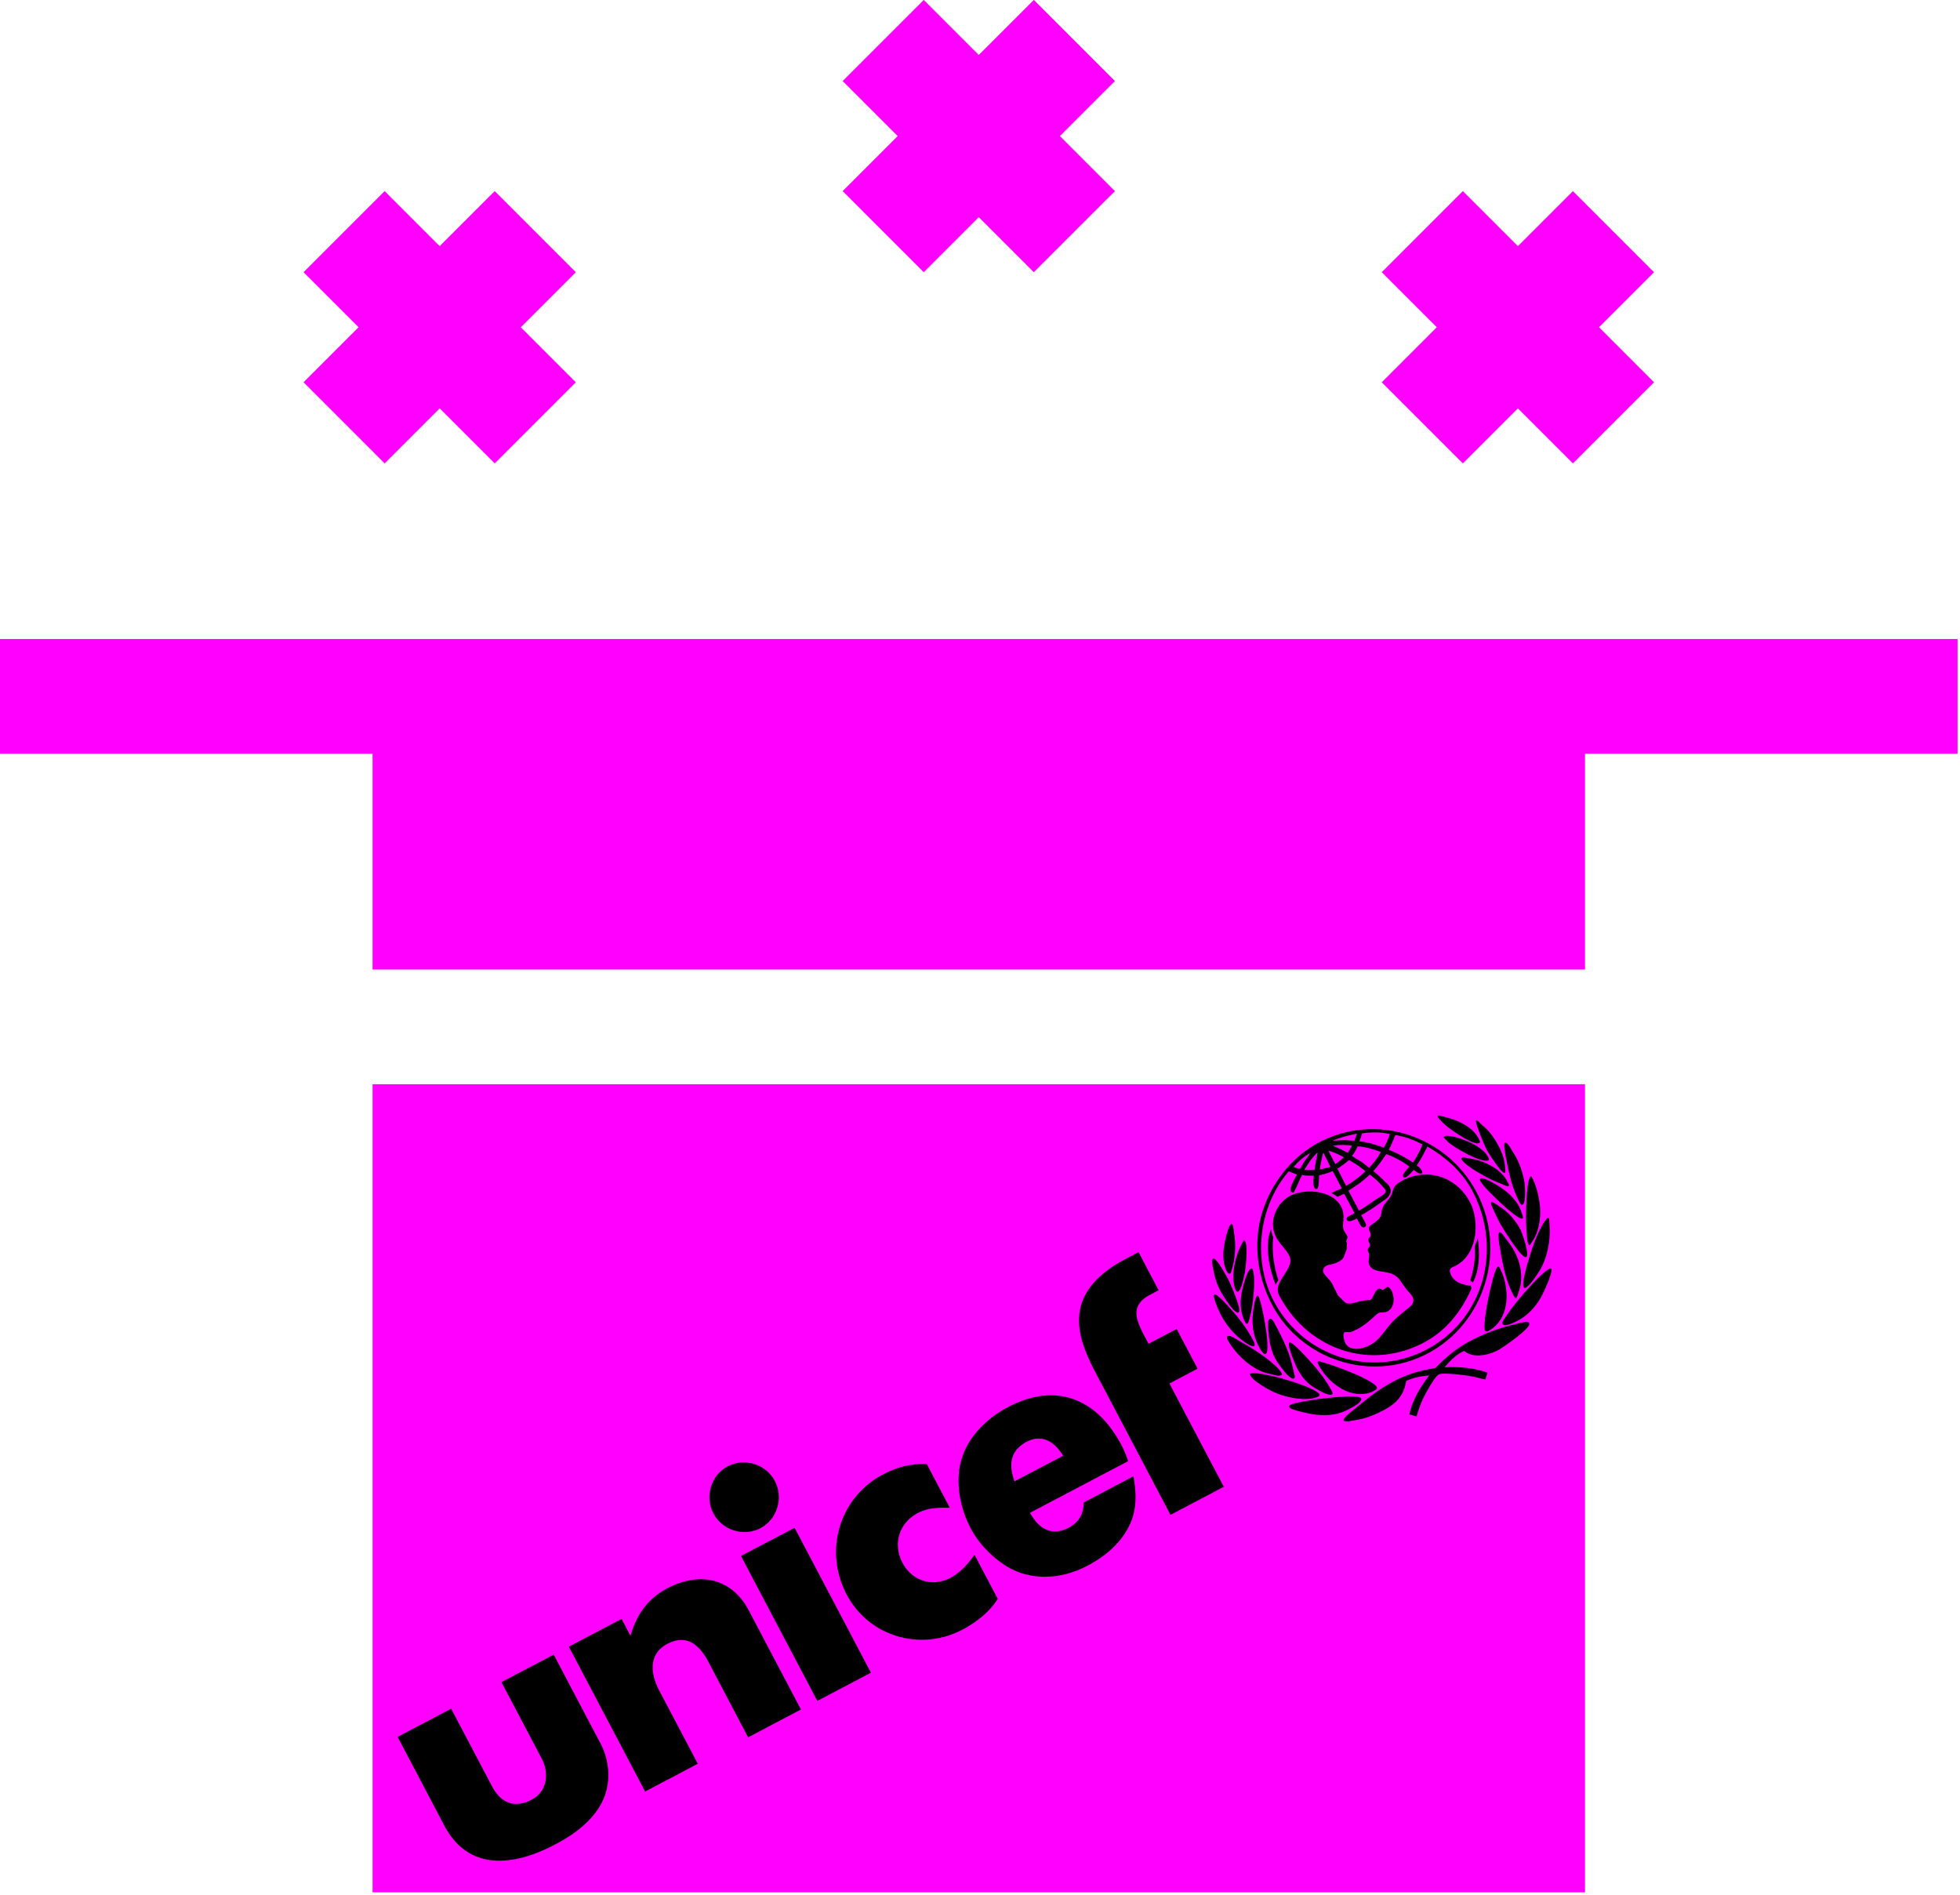 <?xml version="1.0" encoding="UTF-8" standalone="no"?>
<!-- Created with Inkscape (http://www.inkscape.org/) -->

<svg
   xmlns:dc="http://purl.org/dc/elements/1.1/"
   xmlns:cc="http://creativecommons.org/ns#"
   xmlns:rdf="http://www.w3.org/1999/02/22-rdf-syntax-ns#"
   xmlns:svg="http://www.w3.org/2000/svg"
   xmlns="http://www.w3.org/2000/svg"
   xmlns:sodipodi="http://sodipodi.sourceforge.net/DTD/sodipodi-0.dtd"
   xmlns:inkscape="http://www.inkscape.org/namespaces/inkscape"
   width="42.036mm"
   height="40.636mm"
   viewBox="0 0 42.036 40.636"
   version="1.1"
   id="svg6228"
   inkscape:version="0.92.4 (f8dce91, 2019-08-02)"
   sodipodi:docname="unicef-hat.svg">
  <defs
     id="defs6222" />
  <sodipodi:namedview
     id="base"
     pagecolor="#ffffff"
     bordercolor="#666666"
     borderopacity="1.0"
     inkscape:pageopacity="0.0"
     inkscape:pageshadow="2"
     inkscape:zoom="1.979899"
     inkscape:cx="-77.371192"
     inkscape:cy="-1.7628822"
     inkscape:document-units="mm"
     inkscape:current-layer="layer1"
     showgrid="false"
     inkscape:window-width="1366"
     inkscape:window-height="713"
     inkscape:window-x="0"
     inkscape:window-y="27"
     inkscape:window-maximized="1" />
  <g
     inkscape:label="Layer 1"
     inkscape:groupmode="layer"
     id="layer1"
     transform="translate(-211.815,-122.468)">
    <g
       style="clip-rule:evenodd;fill:#ff00ff;fill-rule:evenodd"
       transform="matrix(0.082,0,0,0.082,211.815,121.767)"
       id="g4581">
      <path
         style="fill:#ff00ff"
         inkscape:connector-curvature="0"
         d="M 512,175.682 H 0 v 30 h 97.443 v 56.431 H 414.557 V 205.682 H 512 Z"
         id="path4559" />
      <path
         style="fill:#ff00ff"
         inkscape:connector-curvature="0"
         d="M 97.443,292.113 H 414.557 V 503.47 H 97.443 Z"
         id="path4561" />
      <path
         style="fill:#ff00ff"
         inkscape:connector-curvature="0"
         d="M 100.606,129.743 115,115.349 129.394,129.743 150.606,108.53 136.213,94.136 150.606,79.743 129.394,58.53 115,72.924 100.606,58.53 79.394,79.743 93.787,94.136 79.394,108.53 Z"
         id="path4563" />
      <path
         style="fill:#ff00ff"
         inkscape:connector-curvature="0"
         d="M 241.606,79.743 256,65.349 270.394,79.743 291.606,58.53 277.213,44.136 291.606,29.743 270.394,8.53 256,22.924 241.606,8.53 220.394,29.743 234.787,44.136 220.394,58.53 Z"
         id="path4565" />
      <path
         style="fill:#ff00ff"
         inkscape:connector-curvature="0"
         d="M 382.606,129.743 397,115.349 411.394,129.743 432.606,108.53 418.213,94.136 432.606,79.743 411.394,58.53 397,72.924 382.606,58.53 361.394,79.743 375.787,94.136 361.394,108.53 Z"
         id="path4567" />
    </g>
    <path
       style="clip-rule:evenodd;fill-rule:evenodd;stroke-width:0.145"
       inkscape:connector-curvature="0"
       d="m 220.341,159.718 1.15,-0.605 0.875,1.661 c 0.187,0.355 0.478,0.487 0.85,0.291 0.338,-0.178 0.382,-0.569 0.216,-0.884 l -0.862,-1.637 1.121,-0.591 1.001,1.902 c 0.208,0.394 0.234,0.878 0.026,1.279 -0.212,0.406 -0.609,0.687 -1.005,0.895 -0.866,0.456 -1.847,0.583 -2.37,-0.411 l -1.001,-1.902 z m 5.311,1.173 -1.637,-3.108 1.131,-0.596 0.191,0.363 c 0.131,-0.454 0.366,-0.796 0.793,-1.021 0.677,-0.357 1.375,-0.225 1.743,0.474 l 1.12,2.127 -1.133,0.597 -0.854,-1.622 c -0.19,-0.361 -0.462,-0.601 -0.877,-0.383 -0.411,0.216 -0.365,0.641 -0.176,1 l 0.828,1.572 -1.131,0.596 z m 3.692,-1.945 -1.637,-3.108 1.15,-0.605 1.637,3.108 z m 3.371,-3.136 0.499,0.948 c -0.183,0.287 -0.461,0.503 -0.761,0.661 -0.896,0.472 -2.005,0.146 -2.48,-0.755 -0.492,-0.934 -0.163,-2.078 0.781,-2.576 0.293,-0.154 0.607,-0.237 0.937,-0.223 l 0.496,0.941 c -0.232,-0.011 -0.475,-0.002 -0.685,0.109 -0.404,0.213 -0.545,0.664 -0.332,1.068 0.202,0.384 0.635,0.531 1.026,0.325 0.219,-0.115 0.379,-0.301 0.52,-0.498 z m 1.192,-0.899 c 0.173,0.328 0.454,0.516 0.822,0.323 0.227,-0.12 0.327,-0.295 0.326,-0.542 l 1.07,-0.564 c 0.066,0.382 0.078,0.746 -0.111,1.099 -0.193,0.369 -0.52,0.632 -0.883,0.823 -0.56,0.295 -1.236,0.336 -1.777,-0.023 -0.294,-0.197 -0.558,-0.472 -0.723,-0.787 -0.241,-0.457 -0.346,-1.062 -0.169,-1.555 0.164,-0.457 0.551,-0.819 0.975,-1.042 1.035,-0.545 1.911,-0.168 2.43,0.817 0.058,0.11 0.102,0.226 0.145,0.343 z m 3.012,0.045 -1.582,-3.003 c -0.243,-0.461 -0.491,-0.992 -0.327,-1.521 0.136,-0.437 0.54,-0.75 0.929,-0.955 l 0.295,-0.155 0.43,0.817 -0.177,0.093 c -0.422,0.222 -0.328,0.505 -0.135,0.873 l 0.096,0.182 0.603,-0.318 0.448,0.852 -0.603,0.318 1.166,2.215 -1.145,0.603 z m 5.274,-2.111 -0.152,-0.045 c 0.064,-0.305 0.238,-0.589 0.426,-0.834 -0.17,0.015 -0.339,0.043 -0.493,0.12 l -0.015,0.067 c -0.057,0.269 -0.225,0.429 -0.465,0.556 -0.171,0.09 -0.376,0.177 -0.568,0.208 l -0.203,0.035 -0.087,-0.009 -0.004,-0.008 c -0.027,-0.051 0.184,-0.209 0.217,-0.235 l 0.241,-0.195 a 3.768,3.768 0 0 1 0.629,-0.42 c 0.274,-0.144 0.572,-0.231 0.877,-0.276 0.222,-0.229 0.471,-0.435 0.754,-0.584 0.305,-0.161 0.626,-0.279 0.959,-0.357 0.036,-0.008 0.273,-0.084 0.304,-0.026 0.054,0.103 -0.57,0.529 -0.659,0.576 -0.212,0.112 -0.536,0.191 -0.738,0.021 -0.015,0.008 -0.033,0.015 -0.049,0.024 -0.139,0.073 -0.269,0.207 -0.369,0.328 0.289,-0.015 0.59,0.008 0.866,0.098 l 0.054,0.018 -0.048,0.146 -0.077,-0.017 -0.144,-0.036 c -0.118,-0.031 -0.669,-0.102 -0.771,-0.058 -0.091,0.04 -0.305,0.438 -0.35,0.536 -0.054,0.119 -0.094,0.243 -0.133,0.367 z m -2.039,-1.171 0.154,0.048 c 0.182,0.057 0.95,0.333 1.036,0.497 0.019,0.037 -0.046,0.069 -0.071,0.082 -0.225,0.119 -0.515,0.059 -0.721,-0.071 a 1.302,1.302 0 0 1 -0.461,-0.498 c -0.009,-0.017 -0.028,-0.053 -0.005,-0.065 0.02,-0.01 0.05,0.002 0.067,0.007 z m -0.689,0.97 c -0.007,-0.022 0.013,-0.041 0.029,-0.049 0.161,-0.085 1.45,-0.256 1.512,-0.138 0.045,0.086 -0.252,0.226 -0.293,0.247 -0.237,0.125 -0.511,0.134 -0.772,0.089 -0.054,-0.01 -0.452,-0.087 -0.476,-0.149 z m 0.173,-0.825 c -0.028,-0.053 -0.234,-0.524 -0.169,-0.558 0.065,-0.034 0.455,0.414 0.501,0.466 0.159,0.181 0.298,0.366 0.411,0.579 0.01,0.018 0.025,0.055 -2.6e-4,0.068 -0.083,0.044 -0.372,-0.141 -0.436,-0.185 -0.133,-0.093 -0.231,-0.227 -0.306,-0.369 z m -1.009,0.146 c -0.006,-0.012 -0.011,-0.028 0.003,-0.035 0.157,-0.083 1.394,0.276 1.481,0.441 0.01,0.02 0.002,0.033 -0.016,0.042 -0.239,0.126 -0.672,0.026 -0.906,-0.065 -0.131,-0.052 -0.492,-0.251 -0.562,-0.383 z m 0.895,-0.237 0.051,0.212 c 0.005,0.021 0.019,0.076 -0.006,0.09 -0.094,0.05 -0.364,-0.35 -0.407,-0.431 -0.077,-0.146 -0.115,-0.316 -0.133,-0.478 -0.004,-0.044 -0.044,-0.336 0.012,-0.366 0.055,-0.029 0.109,0.091 0.126,0.122 0.141,0.268 0.286,0.556 0.357,0.851 z m -1.163,-0.521 0.265,0.154 c 0.163,0.096 0.583,0.381 0.674,0.553 0.007,0.013 0.013,0.036 -0.004,0.045 -0.038,0.02 -0.086,0.014 -0.127,0.003 l -0.185,-0.046 c -0.332,-0.084 -0.685,-0.422 -0.843,-0.722 -0.01,-0.018 -0.021,-0.057 0.002,-0.069 0.058,-0.03 0.173,0.055 0.219,0.082 z m 0.42,-0.951 c 0.011,-0.006 0.019,0.003 0.024,0.013 0.078,0.147 0.274,1.172 0.157,1.234 -0.056,0.03 -0.135,-0.132 -0.152,-0.165 -0.134,-0.255 -0.155,-0.523 -0.11,-0.803 0.008,-0.042 0.034,-0.253 0.082,-0.278 z m -0.791,0.394 c -0.025,-0.048 -0.182,-0.393 -0.13,-0.42 0.051,-0.027 0.289,0.244 0.32,0.278 0.19,0.204 0.371,0.439 0.502,0.688 0.014,0.026 0.07,0.117 0.024,0.142 -0.055,0.029 -0.277,-0.144 -0.322,-0.184 -0.16,-0.138 -0.295,-0.316 -0.394,-0.503 z m 0.64,0.034 -0.029,0.106 c -0.006,0.02 -0.015,0.056 -0.036,0.068 -0.021,0.011 -0.035,-0.015 -0.043,-0.03 -0.111,-0.21 -0.116,-0.449 -0.069,-0.677 0.019,-0.093 0.106,-0.434 0.192,-0.48 0.012,-0.006 0.022,-0.003 0.027,0.007 0.091,0.172 0.011,0.804 -0.042,1.006 z m -0.797,-1.224 c 0.07,-0.032 0.309,0.417 0.331,0.46 0.03,0.058 0.295,0.653 0.216,0.695 -0.091,0.048 -0.359,-0.401 -0.391,-0.463 -0.071,-0.136 -0.119,-0.278 -0.146,-0.429 -0.006,-0.035 -0.06,-0.241 -0.01,-0.263 z m 0.611,-0.307 0.035,-0.065 c 0.004,-0.004 0.006,-0.012 0.011,-0.015 0.012,-0.005 0.025,0.008 0.03,0.018 0.061,0.116 0.015,0.523 -0.004,0.647 -0.012,0.07 -0.074,0.39 -0.145,0.428 -0.017,0.009 -0.036,4e-5 -0.044,-0.015 -0.137,-0.26 -0.018,-0.754 0.116,-0.998 z m -0.179,-0.365 0.023,0.165 c 0.033,0.224 0.019,0.489 -0.044,0.707 l -0.02,0.07 c -0.004,0.019 -0.011,0.044 -0.029,0.053 -0.028,0.015 -0.052,-0.019 -0.064,-0.04 -0.101,-0.192 -0.091,-0.441 -0.045,-0.647 0.014,-0.067 0.071,-0.342 0.136,-0.376 0.011,-0.006 0.023,0.011 0.027,0.019 0.008,0.015 0.013,0.032 0.015,0.049 z m 5.469,2.225 c -0.025,0.013 -0.055,0.016 -0.07,-0.012 -0.068,-0.129 0.181,-1.32 0.274,-1.369 0.02,-0.01 0.036,0.017 0.043,0.03 0.222,0.421 0.227,1.102 -0.247,1.351 z m 0.348,-0.268 0.108,-0.156 c 0.135,-0.194 0.643,-0.8 0.853,-0.91 0.011,-0.006 0.036,-0.012 0.043,0.002 0.038,0.073 -0.179,0.532 -0.216,0.598 -0.118,0.214 -0.286,0.396 -0.503,0.511 -0.043,0.023 -0.282,0.151 -0.324,0.071 -0.019,-0.037 0.017,-0.088 0.038,-0.116 z m 0.308,-0.585 -0.033,0.098 c -0.005,0.015 -0.011,0.035 -0.025,0.045 -0.026,0.016 -0.05,-0.043 -0.057,-0.057 l -0.013,-0.025 c -0.152,-0.288 -0.217,-0.628 -0.27,-0.947 -0.007,-0.033 -0.068,-0.351 -0.02,-0.376 0.032,-0.017 0.083,0.062 0.098,0.081 l 0.116,0.153 c 0.043,0.058 0.081,0.12 0.115,0.185 0.137,0.26 0.183,0.56 0.091,0.843 z m 0.563,-1.511 0.035,-0.046 c 0.004,-0.005 0.008,-0.013 0.016,-0.017 0.01,-0.005 0.024,0.002 0.03,0.012 a 0.072,0.072 0 0 1 0.006,0.028 l 0.01,0.147 c 0.019,0.297 -0.051,0.666 -0.204,0.927 -0.054,0.09 -0.213,0.334 -0.308,0.384 -0.018,0.01 -0.035,0.006 -0.044,-0.012 -0.051,-0.098 0.103,-0.577 0.136,-0.686 0.065,-0.214 0.188,-0.554 0.323,-0.737 z m -1.094,-0.205 -0.052,-0.114 c -0.005,-0.014 -0.028,-0.07 -0.004,-0.08 0.019,-0.008 0.046,0.011 0.062,0.02 l 0.136,0.089 c 0.176,0.117 0.324,0.291 0.423,0.478 0.031,0.058 0.204,0.548 0.125,0.59 -0.098,0.052 -0.536,-0.672 -0.566,-0.728 -0.044,-0.083 -0.085,-0.169 -0.124,-0.255 z m 0.587,0.019 0.026,0.082 c 0.005,0.016 0.015,0.045 -0.005,0.055 -0.091,0.048 -0.677,-0.53 -0.756,-0.619 -0.004,-0.004 -0.202,-0.207 -0.146,-0.236 0.086,-0.045 0.444,0.189 0.518,0.248 0.125,0.097 0.238,0.211 0.313,0.354 0.02,0.038 0.037,0.078 0.049,0.118 z m -0.245,-1.39 0.088,0.142 c 0.017,0.025 0.03,0.05 0.043,0.074 0.086,0.162 0.15,0.365 0.18,0.546 0.008,0.059 0.033,0.431 -0.04,0.47 -0.028,0.015 -0.059,-0.035 -0.068,-0.053 -0.146,-0.277 -0.216,-0.57 -0.274,-0.874 -0.007,-0.037 -0.083,-0.382 -0.04,-0.404 0.037,-0.019 0.098,0.077 0.111,0.098 z m 0.499,1.984 -0.054,0.086 a 0.065,0.065 0 0 1 -0.023,0.025 c -0.011,0.006 -0.023,-0.011 -0.027,-0.019 -0.081,-0.154 -0.066,-1.39 0.049,-1.45 0.012,-0.006 0.022,0.014 0.027,0.022 0.098,0.186 0.147,0.407 0.17,0.615 0.025,0.219 -0.022,0.534 -0.141,0.721 z m -0.56,-1.256 0.03,0.056 c 0.008,0.015 0.019,0.036 7.9e-4,0.046 -0.026,0.014 -0.066,-0.009 -0.09,-0.018 l -0.181,-0.074 c -0.151,-0.062 -0.657,-0.329 -0.737,-0.479 -0.005,-0.01 -0.007,-0.026 0.004,-0.032 0.023,-0.012 0.055,-0.008 0.079,-0.003 l 0.157,0.028 c 0.265,0.046 0.612,0.226 0.738,0.477 z m -1.278,-0.851 -0.055,-0.056 c -0.009,-0.01 -0.021,-0.021 -0.027,-0.032 -0.004,-0.008 -5.3e-4,-0.017 0.008,-0.021 0.11,-0.058 0.484,0.09 0.594,0.147 0.123,0.064 0.276,0.159 0.343,0.285 0.008,0.015 0.039,0.066 0.014,0.079 -0.142,0.075 -0.769,-0.291 -0.876,-0.402 z m -0.157,-0.552 0.172,0.045 c 0.228,0.06 0.525,0.206 0.641,0.426 0.011,0.022 0.058,0.094 0.027,0.111 -0.126,0.066 -0.621,-0.291 -0.712,-0.368 -0.004,-0.002 -0.228,-0.195 -0.177,-0.216 0.015,-0.008 0.034,-0.003 0.049,0.001 z m 1.392,1.112 0.004,0.076 c 2.7e-4,0.013 0.001,0.027 -0.012,0.034 -0.065,0.034 -0.358,-0.436 -0.39,-0.495 -0.028,-0.053 -0.268,-0.606 -0.224,-0.629 0.021,-0.011 0.076,0.051 0.088,0.063 l 0.119,0.109 c 0.114,0.103 0.209,0.256 0.281,0.392 0.073,0.138 0.122,0.296 0.133,0.45 z"
       id="path5393" />
    <path
       style="clip-rule:evenodd;fill-rule:evenodd;stroke-width:0.145"
       inkscape:connector-curvature="0"
       d="m 239.094,150.445 c -0.342,-0.649 -0.42,-1.436 -0.157,-2.126 0.213,-0.567 0.632,-1.069 1.171,-1.353 1.226,-0.645 2.737,-0.142 3.377,1.074 0.649,1.232 0.186,2.803 -1.052,3.455 -1.204,0.634 -2.709,0.147 -3.339,-1.049 z m -11.669,3.469 c 0.361,-0.19 0.819,-0.044 1.008,0.315 0.189,0.359 0.054,0.822 -0.309,1.013 -0.361,0.19 -0.82,0.043 -1.01,-0.319 -0.189,-0.359 -0.051,-0.82 0.31,-1.01 z"
       id="path5395" />
    <path
       style="clip-rule:evenodd;fill:#ff00ff;fill-rule:evenodd;stroke-width:0.145"
       inkscape:connector-curvature="0"
       d="m 233.573,154.237 1.042,-0.549 c -0.176,-0.294 -0.445,-0.476 -0.783,-0.298 -0.359,0.189 -0.384,0.496 -0.259,0.847 z m 7.29,-7.303 c 0.017,-0.051 0.035,-0.103 0.054,-0.155 l -0.077,0.018 c -0.152,0.033 -0.296,0.073 -0.44,0.132 l 0.051,6.8e-4 0.101,-0.006 c 0.103,-0.008 0.209,0.004 0.312,0.011 z m -0.178,0.968 c 0.15,-0.094 0.289,-0.19 0.413,-0.317 -0.111,-0.09 -0.224,-0.172 -0.352,-0.238 -0.078,0.069 -0.158,0.13 -0.249,0.182 z m 0.276,0.528 c 0.167,-0.09 0.31,-0.212 0.474,-0.307 0.041,-0.026 0.124,-0.078 0.092,-0.137 -0.006,-0.012 -0.015,-0.02 -0.021,-0.029 l -0.073,-0.082 c -0.071,-0.083 -0.156,-0.151 -0.24,-0.218 -0.138,0.136 -0.295,0.244 -0.458,0.347 z m 0.216,-0.916 a 1.607,1.607 0 0 0 0.252,-0.34 c -0.16,-0.06 -0.325,-0.11 -0.496,-0.122 a 0.921,0.921 0 0 1 -0.122,0.206 l 0.067,0.043 0.129,0.08 c 0.06,0.038 0.115,0.086 0.17,0.133 z m 0.317,-0.431 a 1.507,1.507 0 0 0 0.127,-0.293 c -0.191,-0.05 -0.4,-0.041 -0.596,-0.016 -0.013,0.06 -0.035,0.115 -0.053,0.172 0.178,0.016 0.358,0.074 0.523,0.137 z m 0.106,0.044 c 0.181,0.072 0.359,0.163 0.519,0.275 0.079,-0.124 0.152,-0.254 0.204,-0.391 -0.18,-0.093 -0.383,-0.173 -0.585,-0.2 -0.023,0.069 -0.052,0.135 -0.084,0.203 z"
       id="path5397" />
    <path
       style="clip-rule:evenodd;fill:#ff00ff;fill-rule:evenodd;stroke-width:0.145"
       inkscape:connector-curvature="0"
       d="m 239.457,147.586 c -0.651,0.751 -0.784,1.911 -0.321,2.789 0.623,1.183 2.084,1.662 3.273,1.036 1.247,-0.657 1.628,-2.18 0.987,-3.397 -0.217,-0.412 -0.569,-0.727 -0.968,-0.957 l -0.055,0.109 c -0.052,0.102 -0.108,0.201 -0.172,0.296 0.038,0.028 0.081,0.061 0.104,0.104 0.009,0.017 0.023,0.056 -5.3e-4,0.068 -0.045,0.024 -0.137,-0.051 -0.169,-0.076 -0.051,0.052 -0.1,0.12 -0.166,0.155 -0.015,0.008 -0.051,0.012 -0.061,-0.008 -0.028,-0.053 0.103,-0.181 0.133,-0.22 -0.156,-0.112 -0.314,-0.203 -0.497,-0.265 -0.083,0.128 -0.172,0.249 -0.275,0.363 0.06,0.051 0.12,0.1 0.176,0.155 l 0.108,0.104 c 0.023,0.024 0.049,0.048 0.065,0.078 0.064,0.121 -0.017,0.221 -0.112,0.285 l -0.225,0.156 c -0.087,0.06 -0.178,0.115 -0.272,0.166 l 0.079,0.147 c 0.017,0.031 0.044,0.085 -0.002,0.109 -0.043,0.023 -0.074,-0.008 -0.096,-0.045 l -0.077,-0.139 c -0.045,0.024 -0.176,0.099 -0.213,0.03 -0.018,-0.035 0.015,-0.065 0.043,-0.08 0.026,-0.014 0.054,-0.026 0.082,-0.041 l 0.041,-0.022 -0.224,-0.417 -0.143,0.067 a 0.704,0.704 0 0 0 -0.135,-0.083 l 0.227,-0.1 -0.195,-0.371 c -0.094,0.043 -0.188,0.069 -0.289,0.091 -0.008,0.053 -0.002,0.27 -0.045,0.292 -0.021,0.011 -0.047,-0.005 -0.057,-0.025 -0.037,-0.071 -0.023,-0.184 -0.015,-0.261 a 0.955,0.955 0 0 1 -0.25,-0.012 c -0.039,0.067 -0.157,0.36 -0.184,0.374 -0.021,0.011 -0.046,-0.012 -0.056,-0.03 -0.037,-0.071 0.097,-0.29 0.132,-0.355 -0.06,-0.019 -0.12,-0.043 -0.177,-0.068 z m 0.467,-0.392 -0.013,0.007 c -0.139,0.073 -0.247,0.174 -0.352,0.291 0.045,0.021 0.089,0.036 0.136,0.045 0.066,-0.124 0.144,-0.232 0.23,-0.343 z"
       id="path5399" />
    <path
       style="clip-rule:evenodd;fill:#ff00ff;fill-rule:evenodd;stroke-width:0.145"
       inkscape:connector-curvature="0"
       d="m 240.074,147.182 c -0.117,0.112 -0.202,0.235 -0.284,0.376 0.073,0.006 0.145,0.006 0.217,0.002 l 0.018,-0.126 0.03,-0.147 z m 0.046,0.365 c 0.078,-0.014 0.153,-0.032 0.229,-0.055 l -0.149,-0.299 c -0.021,7.9e-4 -0.076,0.322 -0.081,0.354 z m 0.185,-0.4 0.148,0.286 a 1.876,1.876 0 0 0 0.184,-0.145 c -0.108,-0.06 -0.212,-0.11 -0.332,-0.14 z m 0.416,0.043 a 1.578,1.578 0 0 0 0.089,-0.153 c -0.141,-0.019 -0.267,-0.02 -0.408,9.6e-4 0.085,0.038 0.169,0.076 0.25,0.118 z"
       id="path5401" />
    <path
       style="clip-rule:evenodd;fill-rule:evenodd;stroke-width:0.145"
       inkscape:connector-curvature="0"
       d="m 239.231,149.922 c -0.019,0.031 -0.039,0.063 -0.057,0.096 -0.133,-0.309 -0.246,-0.873 -0.1,-1.185 0.011,0.06 0.025,0.116 0.048,0.171 -0.034,0.31 0.015,0.623 0.109,0.918 z m 4.172,0.054 -0.057,-0.052 c 0.081,-0.233 0.117,-0.485 0.097,-0.732 l 0.068,-0.165 c 0.039,0.318 0.042,0.657 -0.107,0.949 z"
       id="path5403" />
    <path
       style="clip-rule:evenodd;fill-rule:evenodd;stroke-width:0.145"
       inkscape:connector-curvature="0"
       d="m 243.376,150.098 c -0.216,0.49 -0.544,0.911 -1.023,1.163 -1.169,0.616 -2.5,0.136 -3.103,-1.011 -0.159,-0.301 0.361,-0.577 0.213,-0.857 -0.075,-0.142 -0.203,-0.249 -0.277,-0.389 -0.168,-0.32 -0.01,-0.727 0.298,-0.889 0.318,-0.167 0.908,-0.123 1.093,0.228 0.111,0.21 -0.002,0.394 0.064,0.519 0.021,0.04 0.048,0.076 0.069,0.116 0.023,0.043 -0.036,0.084 -0.016,0.133 l 0.01,0.027 -0.006,0.058 -0.001,0.058 c -0.002,0.024 -0.043,0.111 -0.052,0.146 -0.016,0.061 -0.067,0.099 -0.121,0.127 -0.035,0.018 -0.072,0.036 -0.11,0.045 l -0.104,0.023 a 0.235,0.235 0 0 0 -0.049,0.019 c -0.05,0.026 -0.089,0.091 -0.061,0.146 0.047,0.089 0.143,0.151 0.188,0.244 l 0.122,0.243 0.012,0.015 0.068,0.065 0.056,0.058 c 0.088,0.095 0.258,-0.005 0.396,-0.02 l 0.117,-0.015 c 0.016,-0.002 0.037,-0.001 0.053,-0.009 0.06,-0.031 0.07,-0.181 0.169,-0.233 0.038,-0.02 0.07,0.037 0.102,0.017 l 0.09,-0.058 c 0.018,-0.014 0.075,0.058 0.084,0.074 0.073,0.139 0.072,0.369 -0.084,0.451 -0.065,0.034 -0.141,0.009 -0.201,0.04 -0.025,0.013 -0.182,0.161 -0.229,0.197 -0.067,0.05 -0.134,0.1 -0.206,0.138 -0.056,0.03 -0.138,0.075 -0.202,0.071 l -0.051,-0.005 c -0.008,2.4e-4 -0.018,-0.001 -0.026,0.003 -0.06,0.031 -0.01,0.198 0.011,0.237 0.096,0.182 0.364,0.128 0.506,0.053 0.091,-0.048 0.178,-0.111 0.244,-0.192 l 0.198,-0.248 c 0.143,-0.179 0.439,-0.379 0.477,-0.436 0.033,-0.049 0.047,-0.111 0.018,-0.166 a 0.341,0.341 0 0 0 -0.044,-0.064 l -0.071,-0.079 -0.077,-0.101 -0.079,-0.113 c -0.187,-0.274 -0.541,-0.107 -0.655,-0.324 -0.047,-0.089 0.02,-0.191 -0.021,-0.277 -0.017,-0.036 -0.024,-0.061 5.3e-4,-0.096 l 0.025,-0.032 c 0.035,-0.046 -0.065,-0.124 -0.017,-0.177 l 0.025,-0.028 c 0.058,-0.062 -0.084,-0.176 0.01,-0.242 l 0.075,-0.054 0.087,-0.071 c 0.106,-0.088 0.037,-0.204 0.145,-0.339 l 0.113,-0.142 0.037,-0.064 0.029,-0.102 c 0.028,-0.089 0.119,-0.152 0.197,-0.193 0.545,-0.287 1.168,-0.073 1.448,0.46 0.219,0.416 0.161,1.121 -0.296,1.362 -0.03,0.016 -0.061,0.028 -0.091,0.044 -0.075,0.039 -0.036,0.125 -0.005,0.183 0.101,0.192 0.403,0.202 0.405,0.206 0.009,0.017 0.014,0.035 0.023,0.051 l 0.002,0.004 z"
       id="path5405" />
  </g>
</svg>
